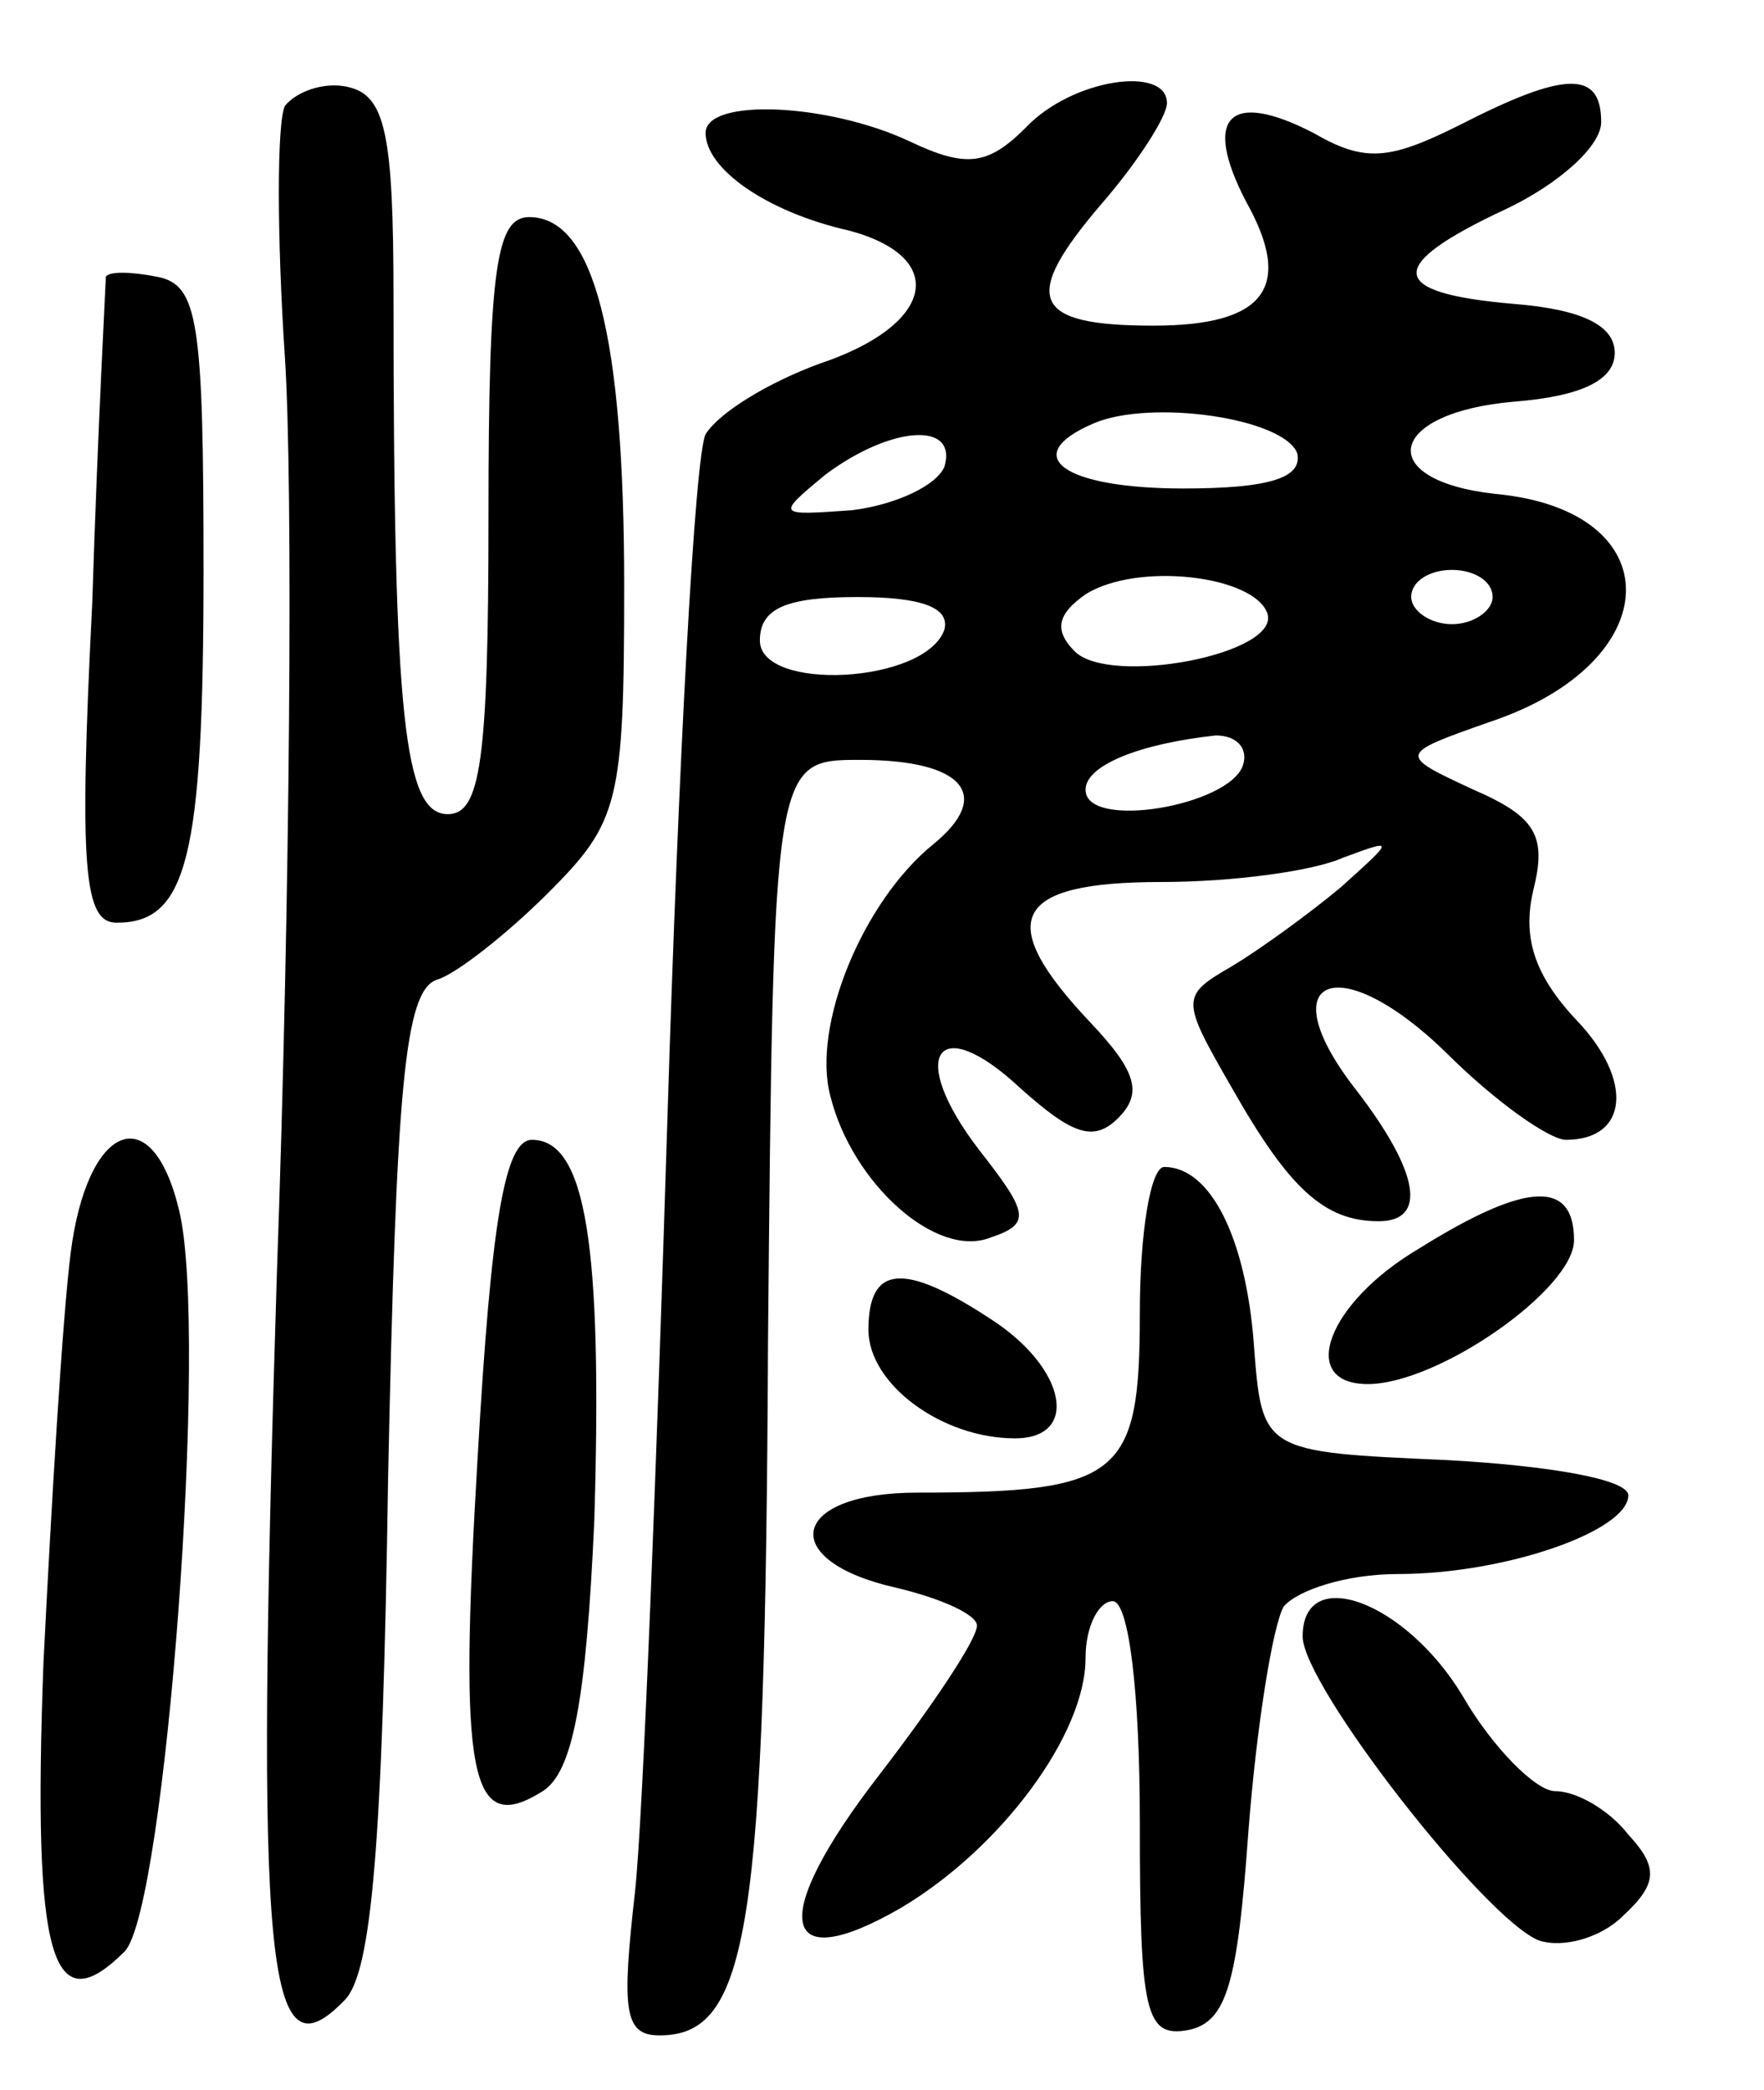<svg version="1.0" xmlns="http://www.w3.org/2000/svg"
 width="65pt" height="77pt" viewBox="0 0 65 77"
 preserveAspectRatio="xMidYMid meet">
<g transform="translate(0,77) scale(0.1,-0.1)"
fill="#000000" stroke="none">
<path d="M105 731 c-3 -6 -3 -48 0 -93 3 -46 2 -198 -3 -338 -8 -258 -4 -297
25 -267 10 10 14 58 16 192 3 144 6 180 18 184 7 2 26 17 41 32 26 26 28 33
28 113 0 92 -11 136 -35 136 -12 0 -15 -18 -15 -110 0 -91 -3 -110 -15 -110
-16 0 -20 35 -20 190 0 61 -3 75 -17 78 -9 2 -19 -2 -23 -7z"/>
<path d="M378 723 c-14 -14 -22 -15 -43 -5 -30 14 -75 16 -75 3 0 -13 22 -29
53 -36 37 -10 31 -35 -11 -49 -19 -7 -37 -18 -42 -26 -4 -8 -10 -121 -14 -250
-4 -129 -9 -259 -12 -287 -5 -44 -4 -53 9 -53 33 0 39 39 40 256 2 214 2 214
34 214 38 0 49 -13 27 -31 -26 -21 -45 -67 -38 -93 8 -32 39 -60 59 -52 15 5
14 9 -4 32 -27 35 -16 52 15 23 19 -17 27 -20 36 -11 9 9 7 17 -10 35 -36 38
-29 52 26 52 26 0 56 4 67 9 19 7 19 7 -1 -11 -12 -10 -30 -23 -40 -29 -19
-11 -19 -12 0 -45 21 -37 34 -49 54 -49 18 0 15 18 -8 48 -33 42 -7 53 33 14
18 -18 38 -32 44 -32 23 0 25 22 4 44 -16 17 -20 31 -16 48 5 20 1 27 -22 37
-28 13 -28 13 6 25 66 22 67 78 2 84 -45 5 -40 30 7 34 25 2 37 8 37 18 0 10
-12 16 -37 18 -47 4 -48 14 -3 35 19 9 35 23 35 32 0 19 -13 19 -52 -1 -26
-13 -35 -14 -54 -3 -31 16 -41 6 -25 -25 18 -32 7 -46 -34 -46 -45 0 -49 10
-19 45 13 15 24 32 24 37 0 14 -35 9 -52 -9z m100 -120 c2 -9 -10 -13 -42 -13
-44 0 -61 12 -33 24 21 9 70 2 75 -11z m-130 -5 c-3 -7 -18 -14 -34 -16 -28
-2 -28 -2 -10 13 24 18 49 20 44 3z m119 -54 c5 -15 -58 -27 -71 -14 -8 8 -6
14 4 21 19 12 62 7 67 -7z m83 6 c0 -5 -7 -10 -15 -10 -8 0 -15 5 -15 10 0 6
7 10 15 10 8 0 15 -4 15 -10z m-202 -12 c-7 -20 -68 -23 -68 -4 0 12 10 16 36
16 24 0 34 -4 32 -12z m110 -50 c-5 -15 -58 -24 -58 -9 0 9 20 17 48 20 8 0
12 -5 10 -11z"/>
<path d="M39 668 c0 -2 -3 -56 -5 -120 -5 -99 -3 -118 9 -118 26 0 32 24 32
130 0 92 -2 105 -17 108 -10 2 -18 2 -19 0z"/>
<path d="M26 308 c-3 -24 -7 -91 -10 -151 -4 -109 3 -133 30 -106 15 16 31
228 20 273 -10 42 -34 32 -40 -16z"/>
<path d="M176 233 c-7 -118 -3 -140 24 -123 11 7 16 33 19 100 3 101 -3 140
-23 140 -10 0 -15 -30 -20 -117z"/>
<path d="M420 286 c0 -60 -7 -66 -82 -66 -47 0 -52 -25 -8 -35 17 -4 30 -10
30 -14 0 -5 -16 -29 -36 -55 -41 -53 -37 -75 8 -49 37 22 68 64 68 92 0 12 5
21 10 21 6 0 10 -34 10 -81 0 -71 2 -80 18 -77 14 3 18 17 22 73 3 39 9 76 13
83 5 6 23 12 42 12 40 0 85 16 85 29 0 6 -30 11 -67 13 -68 3 -68 3 -71 43 -3
39 -16 65 -33 65 -5 0 -9 -24 -9 -54z"/>
<path d="M523 310 c-34 -20 -45 -50 -19 -50 26 0 76 35 76 53 0 22 -17 22 -57
-3z"/>
<path d="M320 280 c0 -20 27 -40 54 -40 24 0 19 26 -9 44 -32 21 -45 20 -45
-4z"/>
<path d="M480 167 c0 -18 67 -104 87 -112 9 -3 23 1 31 9 13 12 13 18 2 30 -7
9 -19 16 -27 16 -7 0 -23 16 -34 35 -21 35 -59 49 -59 22z"/>
</g>
</svg>

